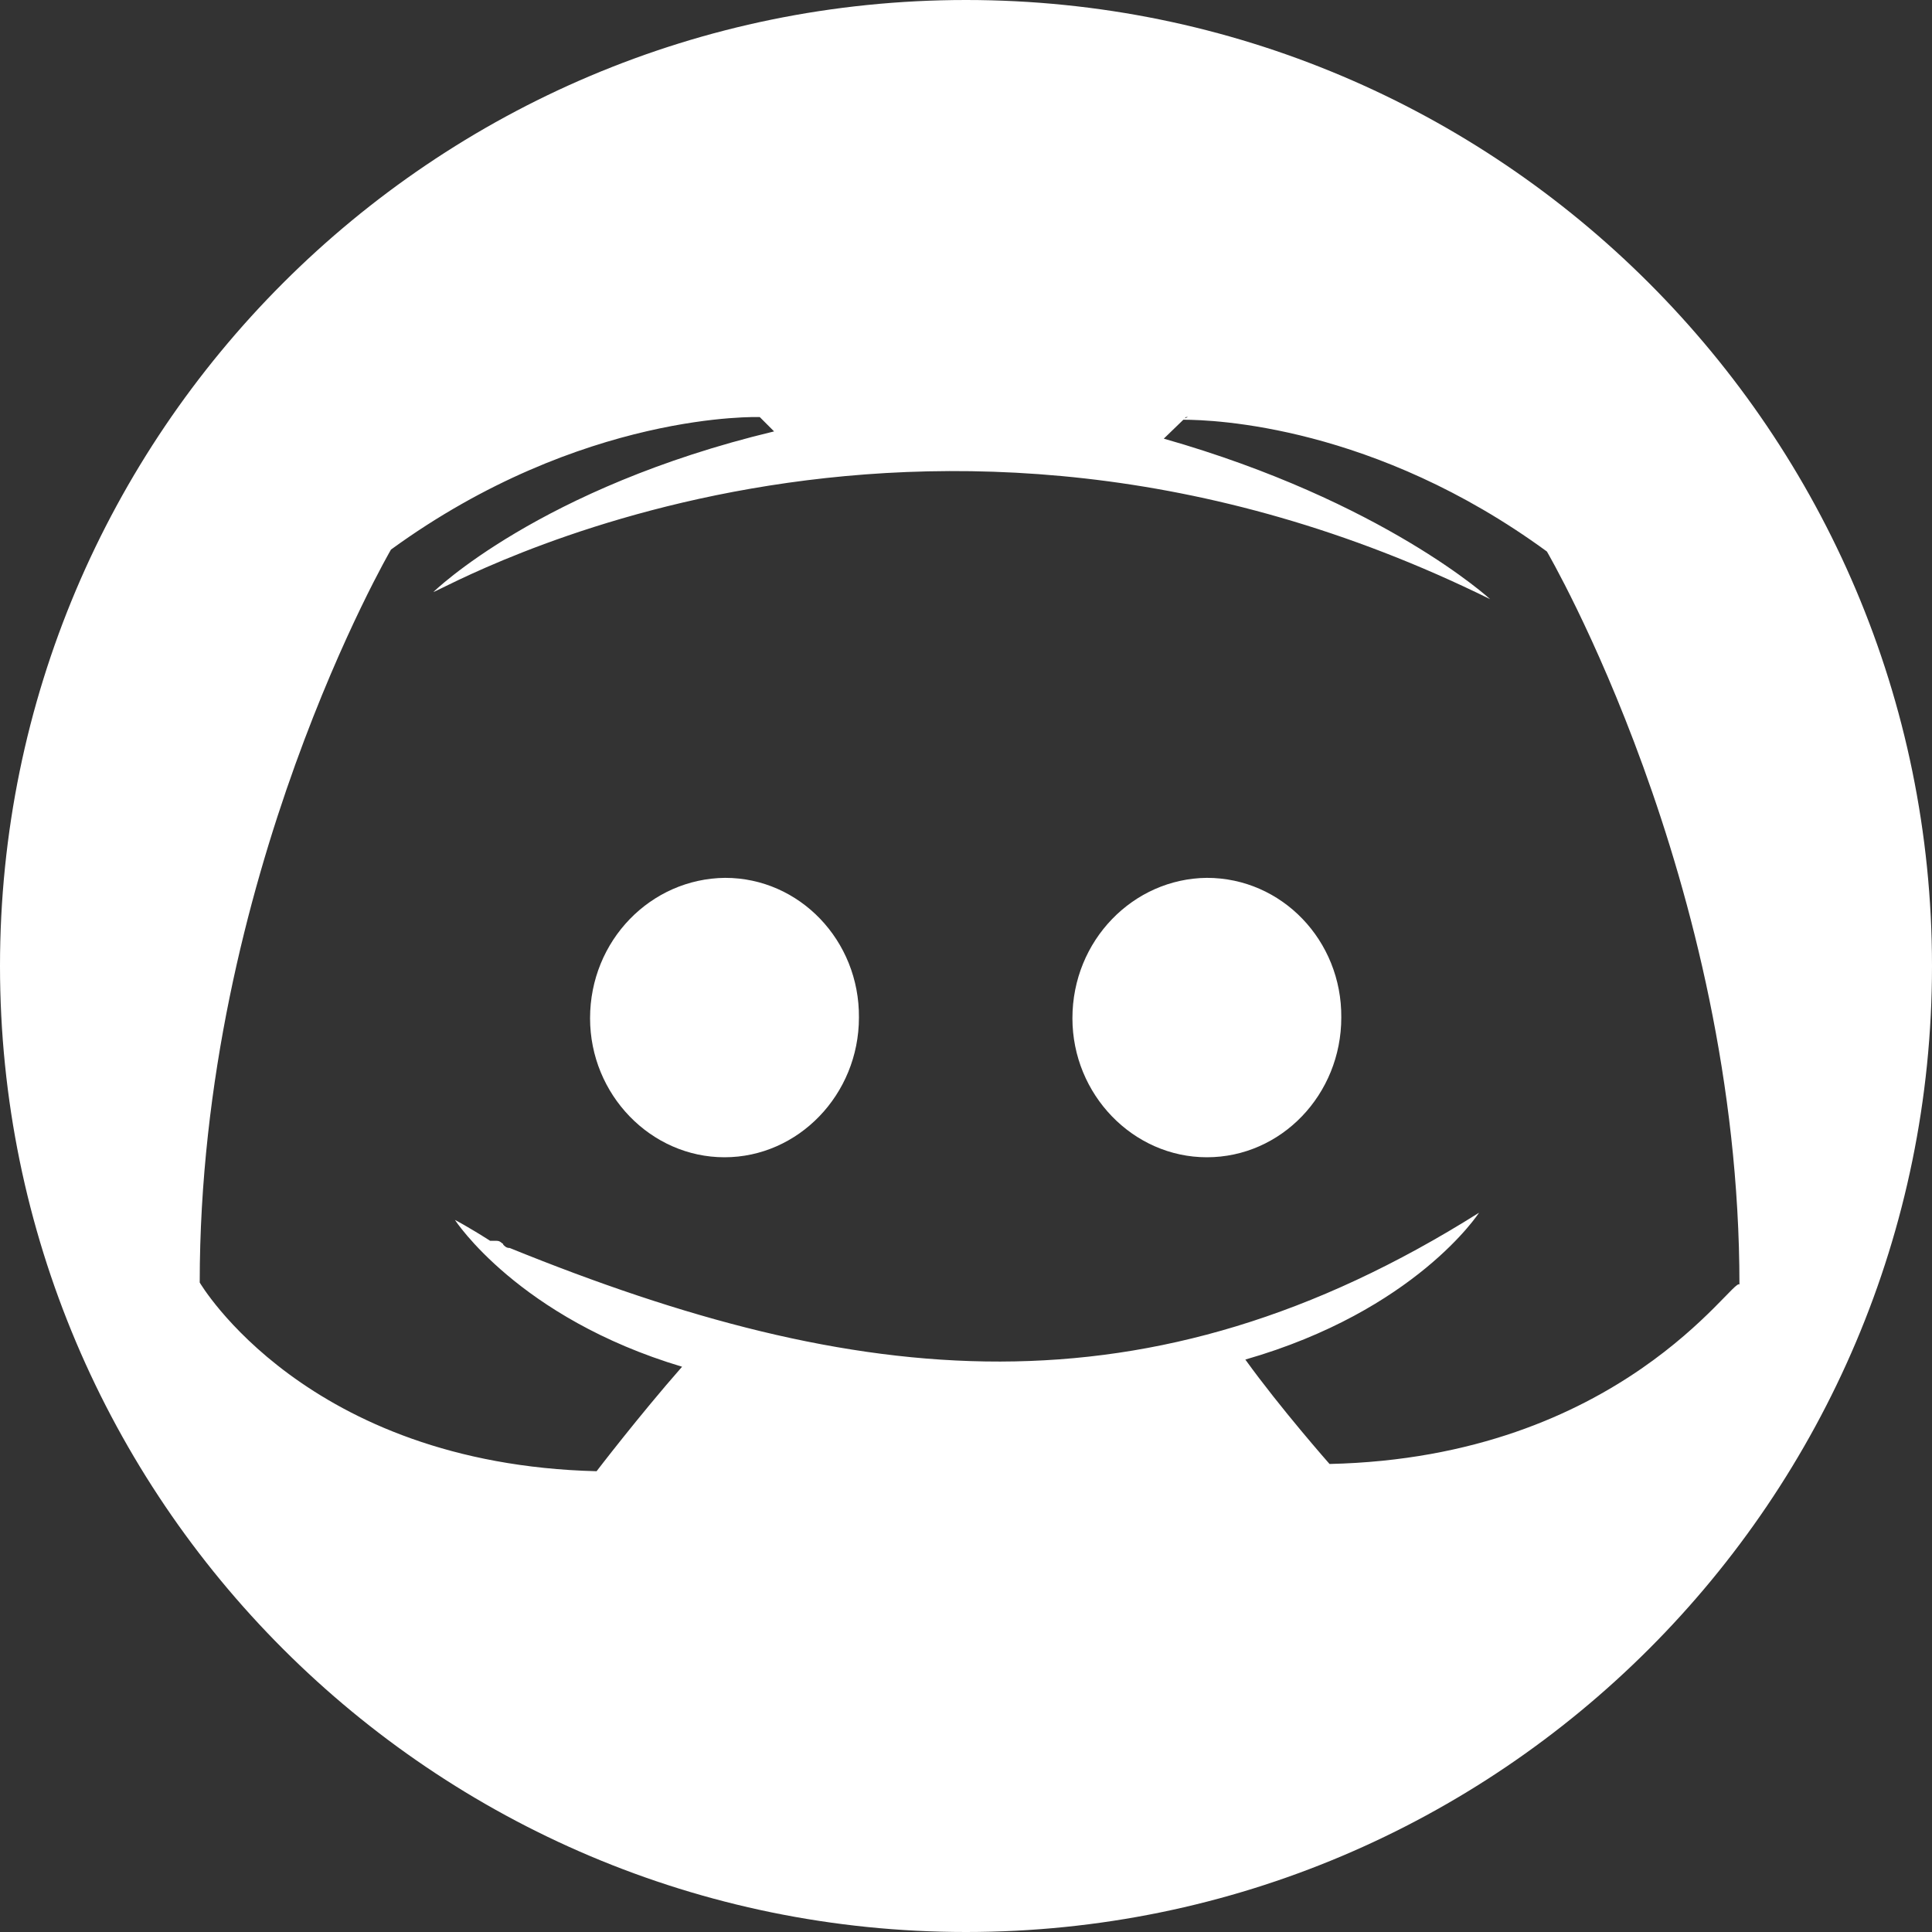 <svg width="24" height="24" viewBox="0 0 24 24" fill="none" xmlns="http://www.w3.org/2000/svg">
  <rect x="0" y="0" width="24" height="24" fill="#333333" stroke="none"/>
  <path
    d="M14.992 10.905C14.076 10.914 13.322 11.684 13.322 12.649C13.322 13.597 14.076 14.376 14.992 14.376C15.916 14.376 16.662 13.597 16.662 12.64C16.67 11.684 15.924 10.905 14.992 10.905Z"
    fill="white" />
  <path
    d="M9.008 10.905C8.084 10.914 7.33 11.684 7.33 12.649C7.33 13.597 8.084 14.376 9 14.376C9.916 14.376 10.67 13.597 10.67 12.64C10.678 11.684 9.932 10.905 9.008 10.905Z"
    fill="white" />
  <path
    d="M12 0C5.376 0 0 5.376 0 12C0 18.624 5.376 24 12 24C18.624 24 24 18.624 24 12C24 5.376 18.624 0 12 0ZM14.732 5.181H14.757L14.716 5.197L14.732 5.181ZM16.516 18.186C16.516 18.186 15.908 17.497 15.47 16.889C17.587 16.281 18.373 15.065 18.373 15.065C14.254 17.66 10.646 17.254 6.332 15.503C6.292 15.503 6.276 15.486 6.251 15.462V15.454C6.227 15.438 6.211 15.414 6.17 15.414H6.089C5.822 15.243 5.651 15.154 5.651 15.154C5.651 15.154 6.438 16.37 8.473 16.978C7.938 17.587 7.411 18.276 7.411 18.276C3.795 18.186 2.481 15.932 2.481 15.932C2.481 10.905 4.857 6.827 4.857 6.827C7.232 5.1 9.438 5.181 9.438 5.181L9.616 5.359C6.705 6.057 5.384 7.354 5.384 7.354C5.522 7.322 11.392 3.932 18.511 7.443C18.511 7.443 17.189 6.227 14.457 5.449L14.7 5.214C15.081 5.214 17.076 5.286 19.216 6.851C19.216 6.851 21.608 10.938 21.608 15.957C21.535 15.851 20.132 18.105 16.516 18.186Z"
    fill="white" />
</svg>